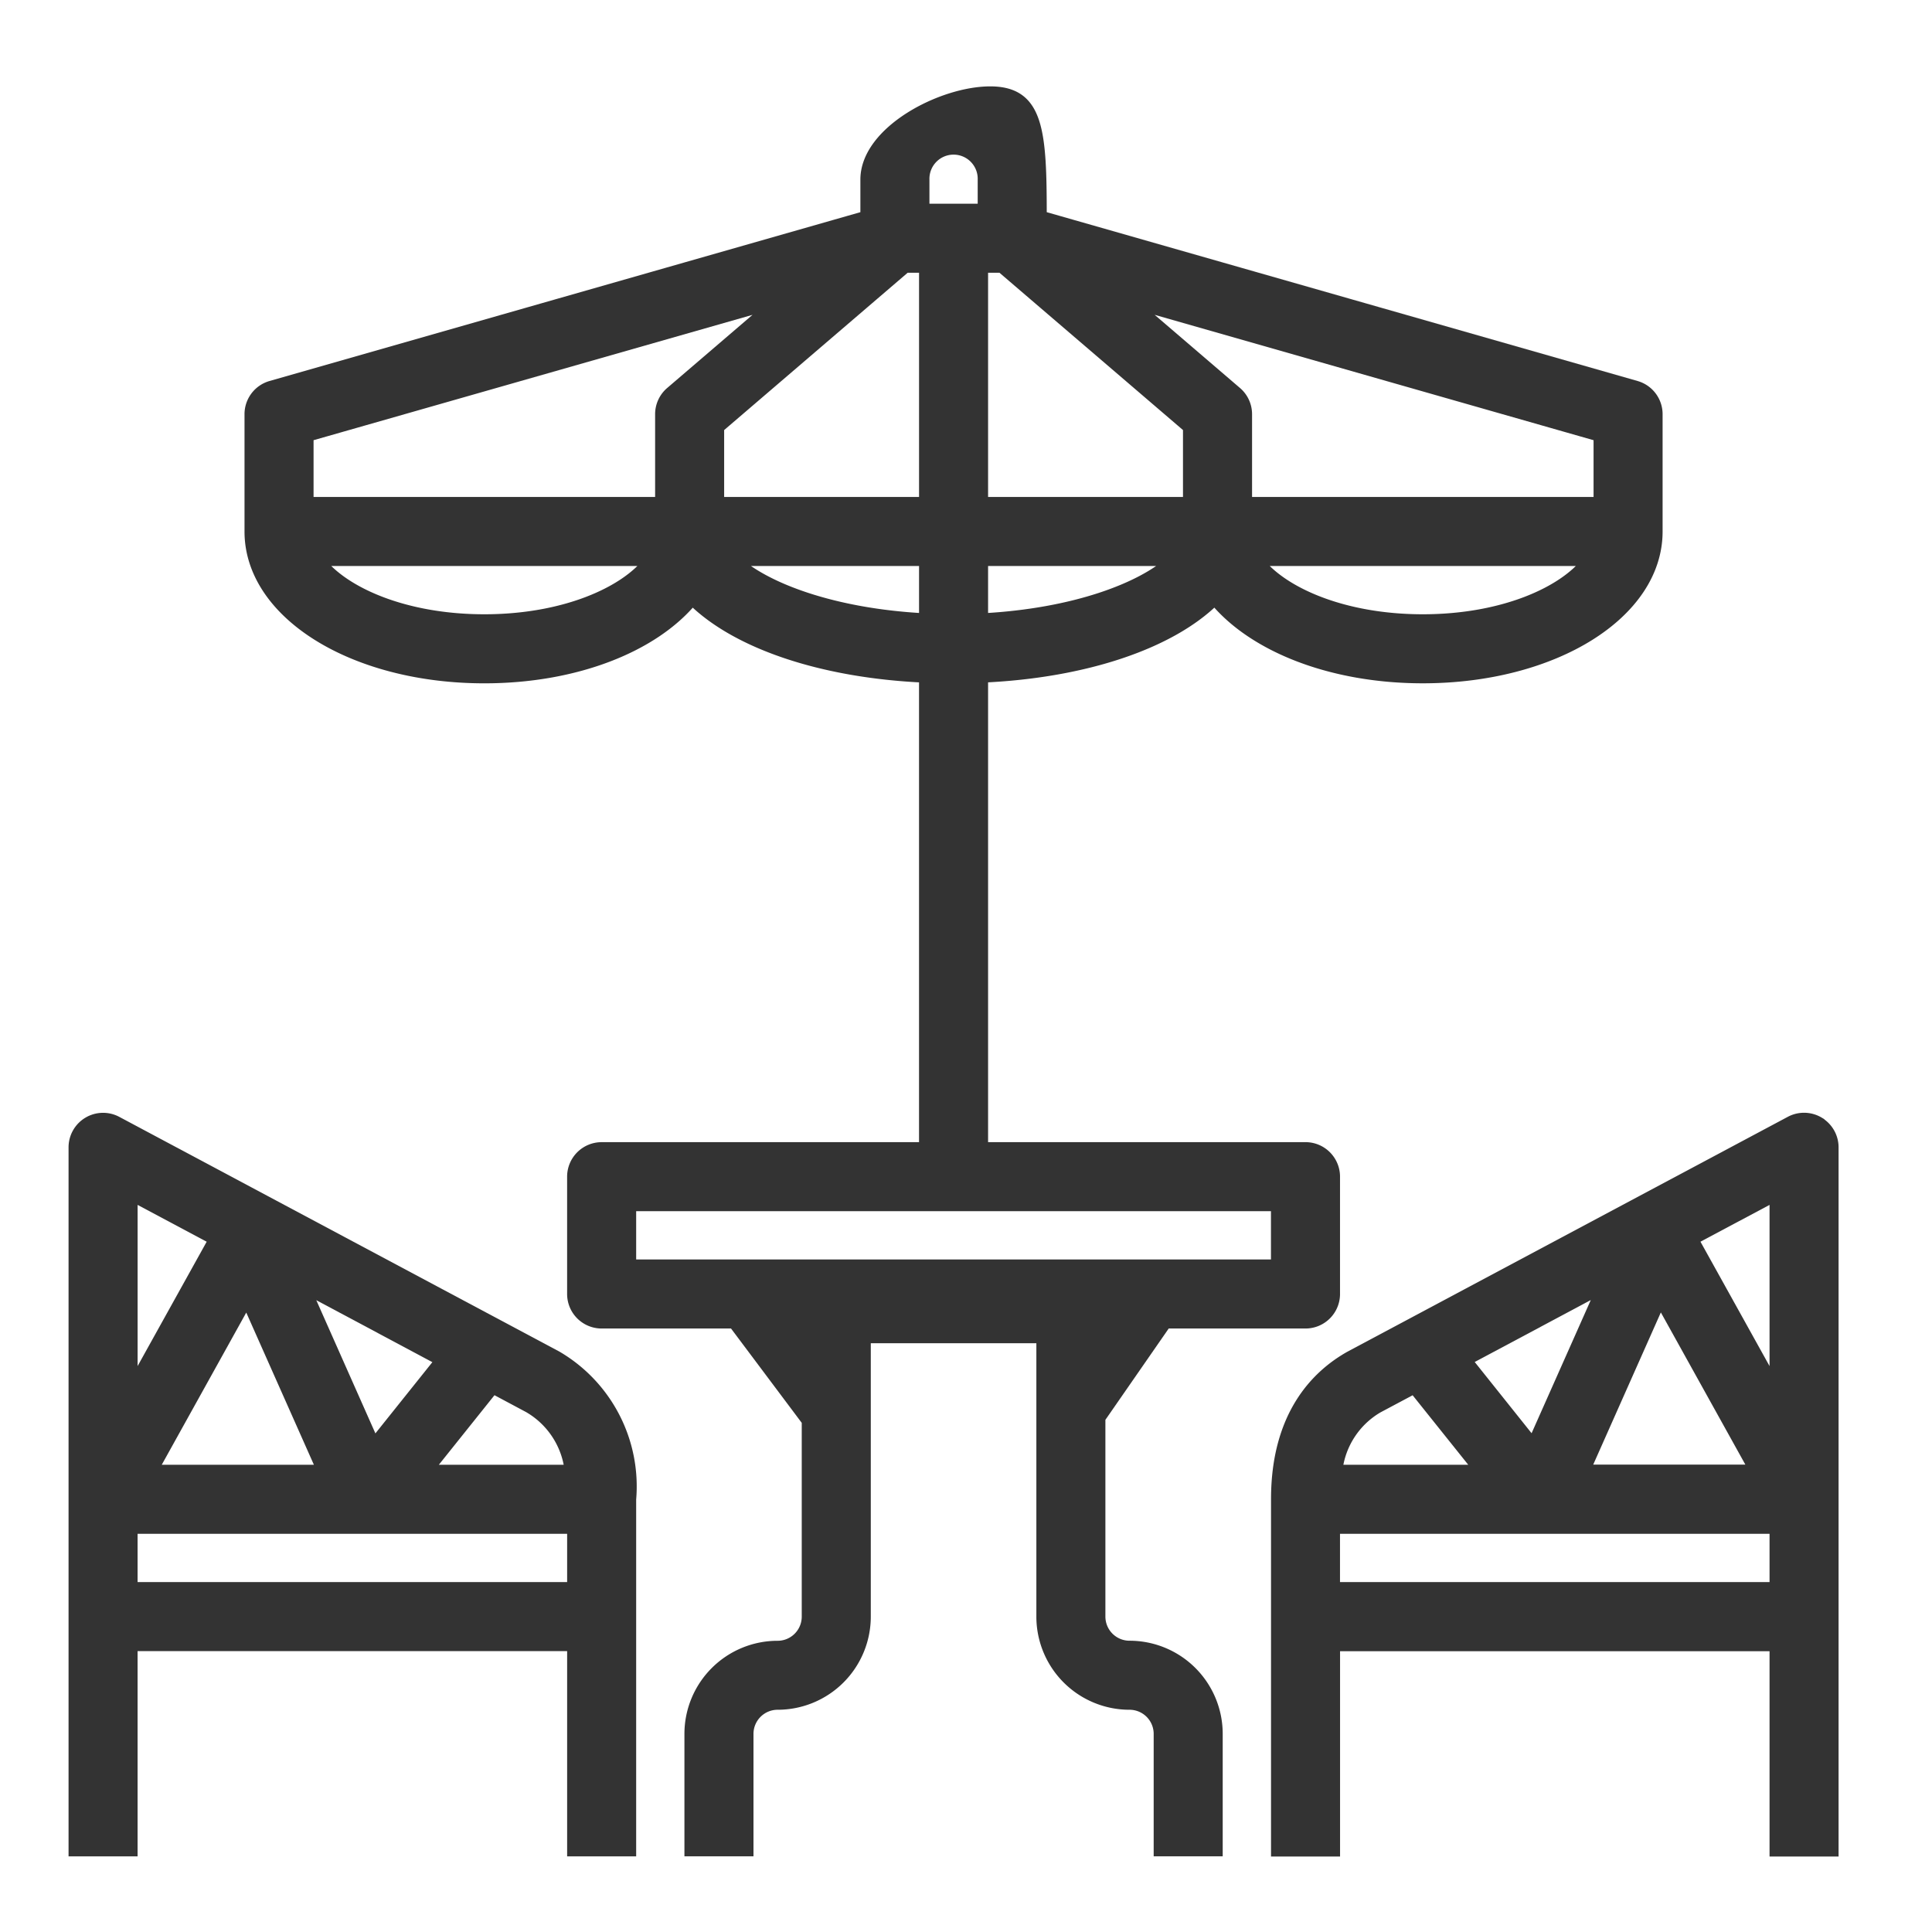 <svg xmlns="http://www.w3.org/2000/svg" width="93" height="93" viewBox="0 0 93 93">
  <g id="Group_303" data-name="Group 303" transform="translate(-943 -2625)">
    <rect id="Rectangle_224" data-name="Rectangle 224" width="93" height="93" transform="translate(943 2625)" fill="none"/>
    <g id="umbrella" transform="translate(946.55 2629.408)">
      <path id="Path_321" data-name="Path 321" d="M2.823,305.412H24v9.882h2.823V298.354a7.265,7.265,0,0,0-3.57-6.892L2.077,280.168A1.412,1.412,0,0,0,0,281.413v33.881H2.823Zm9.121-8.47H3.812l4.517-8.135Zm-.792-8.734,6.494,3.467-3.187,3.985ZM2.823,302.589v-2.823H24v2.823Zm21.053-5.647H17.055l3.132-3.916,1.708.912A4.02,4.02,0,0,1,23.876,296.942ZM6.741,285.855l-3.917,7.052v-9.14Zm0,0" transform="translate(0 -230.592)" fill="#333" stroke="#333" stroke-width="0.5"/>
      <path id="Path_322" data-name="Path 322" d="M354.138,280.2a1.413,1.413,0,0,0-1.392-.035l-21.2,11.307c-1.616.909-3.543,2.841-3.543,6.878V315.3h2.823v-9.882H352V315.3h2.823V281.414a1.411,1.411,0,0,0-.685-1.21Zm-7.645,8.6,4.517,8.135h-8.132Zm-6.136,6.852-3.182-3.985,6.494-3.466ZM352,292.907l-3.917-7.052L352,283.767Zm-19.1,1.046,1.735-.924,3.132,3.915h-6.823A4,4,0,0,1,332.9,293.953Zm-2.077,8.637v-2.823H352v2.823Zm0,0" transform="translate(-270.12 -230.592)" fill="#333" stroke="#333" stroke-width="0.5"/>
      <path id="Path_323" data-name="Path 323" d="M83.646,0c-2.339,0-6,1.9-6,4.235V5.994L49.025,14.172A1.411,1.411,0,0,0,48,15.529v5.647c0,3.953,4.961,7.059,11.294,7.059,4.409,0,8.148-1.5,10.016-3.754,2.1,2.076,6.17,3.494,11.159,3.72V50.822H64.941a1.412,1.412,0,0,0-1.412,1.412V57.88a1.412,1.412,0,0,0,1.412,1.412h6.353L74.823,64v9.412a1.412,1.412,0,0,1-1.412,1.412,4.235,4.235,0,0,0-4.235,4.235V84.7H72V79.056a1.412,1.412,0,0,1,1.412-1.412,4.235,4.235,0,0,0,4.235-4.235V60h8.47V73.409a4.235,4.235,0,0,0,4.235,4.235,1.412,1.412,0,0,1,1.412,1.412V84.7h2.823V79.056a4.235,4.235,0,0,0-4.235-4.235,1.412,1.412,0,0,1-1.412-1.412V63.86l3.167-4.568h6.715a1.412,1.412,0,0,0,1.412-1.412V52.233a1.412,1.412,0,0,0-1.412-1.412H83.293V28.2c4.989-.226,9.06-1.645,11.159-3.72,1.868,2.249,5.608,3.754,10.016,3.754,6.333,0,11.294-3.106,11.294-7.059V15.529a1.411,1.411,0,0,0-1.025-1.357L86.117,5.994C86.117,1.9,85.985,0,83.646,0ZM97.41,56.469H66.353V53.645H97.41ZM59.294,25.411c-3.824,0-6.761-1.31-7.924-2.823H67.218c-1.163,1.513-4.1,2.823-7.924,2.823Zm8.965-10.953a1.41,1.41,0,0,0-.494,1.071v4.235H50.824V16.593l22.411-6.4Zm2.329,1.721L79.581,8.47h.889V19.764H70.588Zm.819,6.409H80.47v2.775c-4.413-.234-7.638-1.483-9.063-2.775ZM80.47,5.647V4.235a1.412,1.412,0,1,1,2.823,0V5.647Zm2.823,19.716V22.587h9.063C90.931,23.879,87.706,25.128,83.293,25.363Zm21.176.048c-3.824,0-6.761-1.31-7.924-2.823h15.847C111.23,24.1,108.293,25.411,104.469,25.411Zm8.47-8.818v3.171H96V15.529a1.41,1.41,0,0,0-.494-1.071l-4.976-4.266Zm-19.764-.415v3.586H83.293V8.47h.889Zm0,0" transform="translate(-39.53 0)" fill="#333" stroke="#333" stroke-width="0.5"/>
    </g>
  </g>
</svg>
